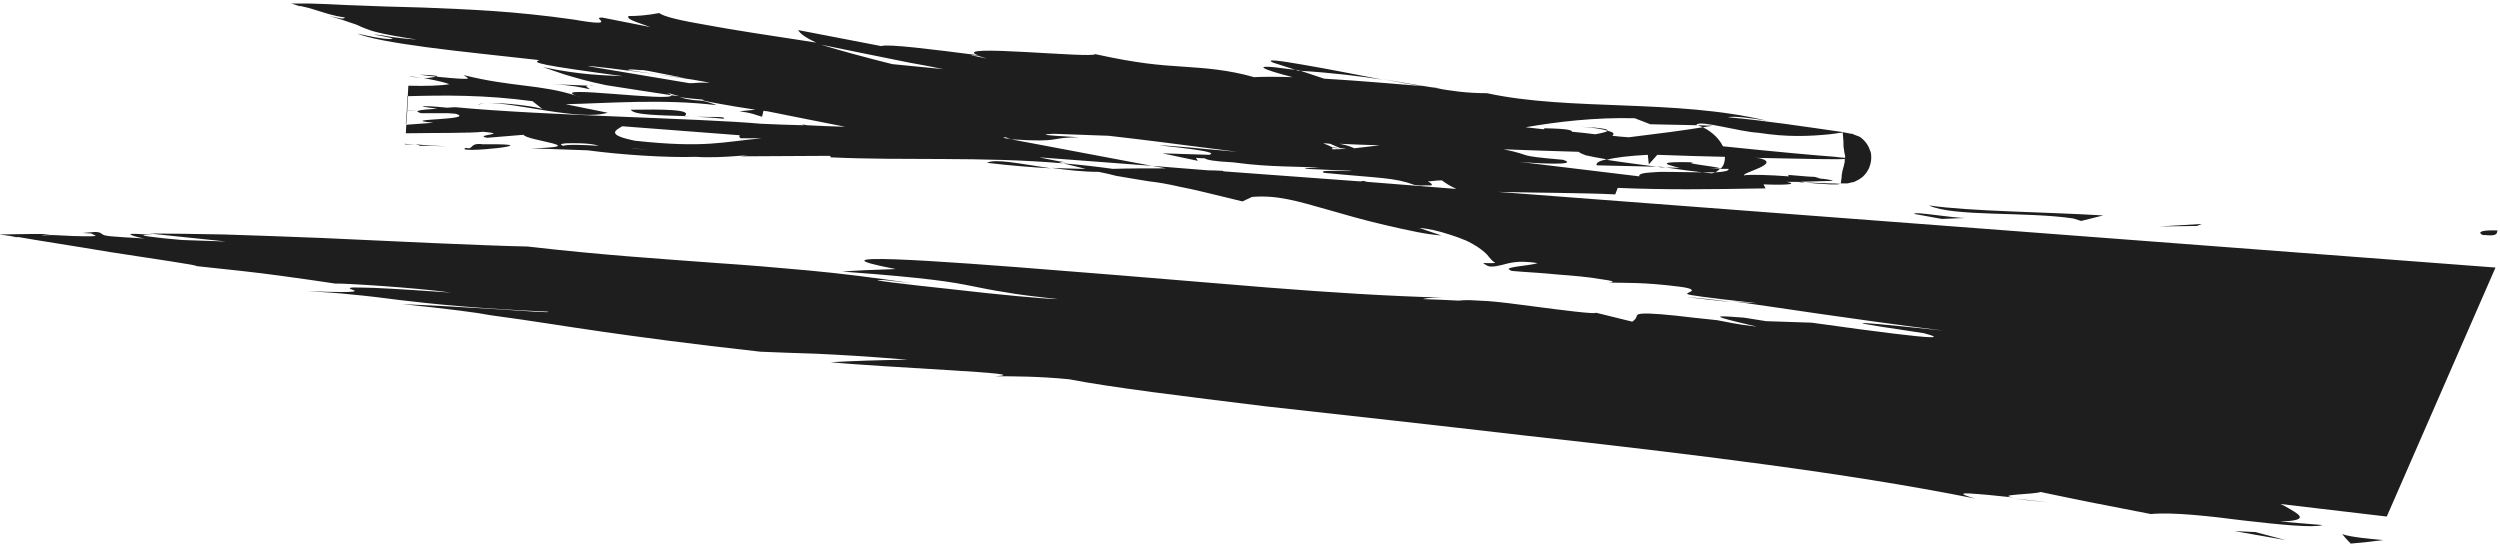 <svg version="1.2" xmlns="http://www.w3.org/2000/svg" viewBox="0 0 499 109" width="499" height="109"><style>.a{fill:#1e1e1e}</style><path fill-rule="evenodd" class="a" d="m476.4 103.1l-21.2-2.5q0.4 0.2 0.8 0.4c2.6 1.5 5.7 2.9-0.9 3.1l8.5 0.7c-1.9 0.6-8.7-0.1-15.7-0.9-7-0.9-14.1-1.7-18.6-1.3q-12.1-2.3-22-4.4c-1.3 0.5-9.2 0.5-5.4 1.1-3.6-0.4-6.9-0.7-8.7-0.8-1.8-0.1-2.1 0.1 1 1-13.6-2.7-27.1-4.8-41.9-6.8-14.8-2-31-3.9-48.2-5.8-17.2-2-34.4-3.9-51.5-5.8-16.3-2-31-3.8-39.2-5.4-6.1-0.6-11.4-0.6-14.7-0.6 4.4-0.3-0.9-0.7-9-1.2-8.1-0.5-18.8-1.1-23.9-1.6q6.8-0.4 15.4-0.5c-8.4-0.7-14-1-18.3-1.2-3.6-0.1-8.7-0.3-11.1-0.4-14.4-1.6-23.9-2.9-31.6-4-7.7-1.1-13.5-2.1-22.4-3.3-2.5-0.5-7.9-1.2-17.5-2.2 4.9 0.2 12.2 0.6 18.6 1 6.3 0.4 11.4 0.8 10.4 0.5-7-0.3-12.9-0.7-17.7-1.1-4.7-0.4-8.4-0.8-11.7-1.2-3.2-0.4-6.2-0.8-9.5-1.1-2.7-0.3-5.6-0.5-9.2-0.7 12.4 0.5 9.5-0.1 8.8-0.4-0.4-0.2-0.4-0.4 2.2-0.3 2.6 0 7.6 0.3 17.8 1-7-1-21.8-1.9-23.1-1.8-3.3-0.5-6.8-1-11.2-1.6-4.4-0.6-9.9-1.2-16.6-1.9 1-0.1-8.9-1.5-17.2-2.8-7.1-1.2-14.4-2.3-18.3-3 0 0-0.1 0-0.3 0-0.5-0.1-1.8-0.3-3.5-0.5 0.9 0 1.9 0 2.9 0h-2.9l0.6 0.1-0.6-0.1 6.6-0.1c1.2 0 1.7 0 2 0 0.7 0.1 1 0.1 1.7 0.2 0.8 0 1.8 0.1 4.3 0.2 6.7 0.2 4.4-0.1 3.8-0.5l-1.7-0.1 2.4-0.2c1.2 0 1.2 0.3 1.6 0.5 0.5 0.3 1.1 0.4 8.4 0.8-0.8-0.1-2.1-0.4-2.7-0.7-0.5-0.2-0.4-0.4 4.2 0-4.8-0.1 1.1 0.6 5.9 1l8.8 0.3-15.3-1.6c4.3 0 9.2 0.1 15 0.2 5.8 0.2 12.4 0.4 19.5 0.7q10.8 0.5 21.8 1c7.1 0.3 14 0.6 19.2 0.7 14.7 1.7 25.8 2.4 37.8 3.3 6 0.4 12.1 0.9 18.5 1.5 6.4 0.6 12.8 1.4 20.2 2.5l-5.3-0.6c-4.7-0.2 3.8 0.8 13.2 1.8 9.4 1.1 19.2 2 21.5 2-4.6-0.5-8-0.9-10.7-1.4-2.6-0.4-4.5-0.8-6.5-1.2-4-0.8-8.3-1.6-25.9-2.9q3.9-0.3 10.7-0.5c-18.4-3.5 6.9-1.8 34 0.4 12.9 1 26.7 2.2 40.4 3.3 12.7 1 23.9 1.7 34.7 2-3 0-3.6 0.2-3.9 0.3q3.5 0.1 7.1 0.3 1-0.1 2.1-0.1c1.3 0.1 2.6 0.1 3.9 0.2 2.6 0.2 5.5 0.6 8.6 1 6 0.8 13.2 1.7 12.8 1.3l7.3 1.8c1.2-0.8 0.6-1.3 1.3-1.5 0.8-0.2 2.6-0.2 7.4 0.3q3.3 0.4 8.2 0.9c1.8 0.3 3.5 0.8 8 1.3-2.6-0.6-5.5-1.3-6.8-1.7-1.2-0.4-0.8-0.5 4.2-0.1l4.4 0.7 9.1 0.3c29.3 4.1 25.3 2.9 22.4 2.1-13.4-2-20.6-3.1 4-0.5-19.2-2.4-32.8-4.6-42.3-5.9 1.8 0.2 3.5 0.4 4.9 0.4-10.9-1.2-13.4-1.6-13.8-1.8-0.3-0.3 1.3-0.5 0.8-0.9-0.2-0.2-0.9-0.4-2.5-0.6-7.3-0.9-10.1-0.7-14.1-0.8 1.8-0.1 0.7-0.4-1.6-0.7-2.2-0.4-5.5-0.7-8.4-0.9-6-0.6-10.1-0.6-9.5-0.9-0.9-0.2-0.1-0.5 1.3-0.7 1.3-0.2 3.4-0.4 4.1-0.7-4.1-0.6-5.6 0-7.2 0.4-0.8 0.2-1.4 0.3-2 0.3-0.6 0-0.8-0.1-1.7-0.7 0.9 0 2.5 0.1 2.4-0.1-0.5-0.2-0.7-0.6-1.2-1.1-0.4-0.6-1.2-1.3-2.4-2.1-0.7-0.4-1.3-0.8-2.2-1.2q-1.7-0.7-3.3-1.2c-2.2-0.7-4.2-1.2-6-1.3l4.4 1.5q-2.4-0.2-4.9-0.7c-2-0.4-4.3-0.9-6.4-1.4-4.3-1-8.1-2.1-11.2-3-6.4-1.8-10.2-3-15.3-2.6q-1 0.5-1.9 0.9c-6.2-1.5-9.7-2.4-12.4-2.9-2.6-0.6-4.4-0.9-6.2-1.1-1.8-0.3-3.8-0.6-6.6-1.1q-1.5-0.4-3.5-0.8c-3.3 0-6.5-0.4-9.4-0.8 2.5 0.1 4.7 0.2 6.8 0.2q-2.1-0.5-4.5-1.1c-16.3-1.4-31.7-0.5-46.4-1.2l-0.1-0.3-17.9 0.1c4.7-0.7-3.5 0.5-8.9 0.1-5.7 0.2-14.9-0.4-21.6-1.3l-11.3-0.4c12.6-0.3-0.9-1.5-1.5-2.7l-7.3 0.6c-2.9-0.6 4.7-0.7-0.7-1.2-3 0.3-9.8 0.2-15.5 0.3l-0.1 2q0 0 0 0l0.1-2q0 0 0 0l0.1-1.9q0 0 0 0l0.2-2.8h-0.1l-0.1 2.8q0 0-0.1 0l0.2-2.8h-0.1q0 0 0.1 0l0.2-2.9q0 0 0 0l-0.2 2.9q0.1 0 0.1 0l0.1-2.9q0 0 0 0l0.1-1.9q0 0 0 0l0.2-2q0 0 0 0l-0.2 2c3.5 0.1 6.5 0 8.2-0.3-0.7-0.3-2.4-0.7-4.5-1.1-0.6 0-0.6 0-0.2-0.1-0.2 0-0.3 0-0.5-0.1 0.3 0.1 0.4 0.1 0.6 0.1 0.6-0.1 1.6-0.2 2-0.3 9 0.9 5.8 0.2 5.5-0.3 9.6 2.4 15.3 1.8 22.4 4.1-5.7-2.2 19.5 1.3 19-0.1-4.1-0.6-8.5-1.3-13-2-3.9-0.8-6.5-1.6-8.5-2.2-1.8-0.6-3.5-1.2-4.1-1.4 7.7 1.6 12 1.6 15.9 1.8-16.3-2.2-18.4-2.7-16.6-3.2-7.9-0.9-16-1.7-22.7-2.6-6.7-0.9-11.5-1.8-13.7-2.7 2.3 0.5 4.5 1 6.5 1.1 2 0-2-0.7-3.2-0.9 0.9 0 2.1 0.2 3.7 0.5 1.5 0.2 3.3 0.4 4.9 0.5-7.7-1.2-9-1.7-10.5-2.3-0.8-0.3-1.4-0.7-2.5-1q-1.6-0.6-4.4-1.4c3.3 0.8 2.7 0.4 3.1 0.3-2.7-0.4-3.9-0.9-5.9-1.5-0.9-0.3-2-0.6-2.6-0.7-0.6-0.2-0.7-0.2-0.4 0q-0.6-0.2-1.2-0.4l-0.7-0.2c-0.3-0.1 0 0 0.1 0h0.4q1.5 0 3.2 0 3.6 0.1 7.3 0.3c5.1 0.2 10.4 0.4 15.3 0.5 9.8 0.4 18.1 0.7 30.1 2.4 4.5 0.8 5.6 0.7 5.5 0.4 0.1-0.3-1.2-0.8 0.2-0.8l9.6 1.9c-2.3-0.8-3.7-1.3-4.1-1.6-0.5-0.3-0.2-0.4-0.3-0.6 1.7 0 3.5-0.1 6.2-0.6 0.8 0.7 4.2 1.5 9.5 2.4 5.3 1 12.7 2.1 21.8 3.5q-3-1.4-3.6-2.5l16.6 3.2c1.2-0.5 10.6 0.7 19.2 1.8q0 0 0 0 0 0 0 0 0 0 0 0 0 0 0 0 0 0 0 0c-5.5-2.3 23 0.7 23.5-0.2 8.6 1.9 12.9 2.2 17.5 2.5 4.4 0.3 9 0.6 14.2 2.1 1.7-0.1 4.5-0.1 7.7 0-2.7-0.7-5.1-1.4-5.7-1.8-0.6-0.4 0.8-0.4 5.1 0.2 0.7 0.1 1.2 0.1 1.8 0.2l5.1 1.7c7 0.4 14.7 1.1 19.8 1.5-2.3-0.3-5-0.8-8.1-1.4 3.4 0.6 6.5 1.1 9.6 1.6 0.8 0.1 1.5 0.2 2.1 0.2q-0.5 0-1.1 0c2.9 0.5 6 1 10.2 1 16.6 3.6 37.6 1.1 55.9 5.5-2.8-0.5-6.7-1-7.8-0.7 7.8 0.7 15.4 1.9 22.5 2.9l1.6 0.3 0.5 0.1h0.3l0.1 0.1c0.3 0.1 0.8 0.3 1.3 0.5 0.9 0.6 1.7 1.6 2 2.6 0.2 0.4 0.3 0.7 0.3 1.6 0 0.7-0.2 1.8-0.8 2.7-0.6 1-1.5 1.6-2.2 1.9-0.3 0.2-0.7 0.3-0.9 0.3l-0.4 0.1-0.4 0.1h-0.2c-0.4 0-0.6 0-0.9 0q-0.1 0-0.3 0c0 0.2 0 0.1 0 0.1h-0.1l-0.5 0.1h-1.5c-1.9-0.1-3.7-0.2-5.8-0.5q-1.5 0-2.9 0c2.1 0.4 0.7 0.7-4.6 0.5l0.4 0.8c-11.4 0.2-20.3 0.3-29.5-0.1l-0.5 1.3c-5.9-0.3-14.6-0.3-23.4-0.5l199.1 15.1m-302.9-42.4q0.1 0.1 0.2 0.1-0.1-0.1-0.3-0.1 0 0 0.1 0zm34.7 22.1l11.3 0.9q1.4 0 2.9 0.1l0.1 0.1 27.2 2q0.4 0 0.7-0.1 0.4 0.1 0.8 0.2l17.7 1.4q0 0-0.1-0.1c-1.2-0.5-2-1.1-2.7-1.6-1.3 0-2 0.2-2.8 0.2q0.3 0.2 0.5 0.3c0.3 0.2 0.4 0.4 0.2 0.5q-0.1 0-0.5 0-0.2 0-0.5 0c-0.2 0-0.4 0-0.5 0q-0.6 0.1-1.9-0.1c-4.1-1.5-6.7-1.3-18-2.4-0.9-0.4 0.5-0.4 2-0.4 1.5 0 3.1 0.1 3.6 0q-4.2-0.2-9.3-0.4c-0.7-0.2 1.7-0.2 2.8-0.2-2.6-0.2-5-0.2-7.5-0.3-2.5-0.1-5.3-0.2-9.8-0.8-3.9-0.2-5.3-0.5-5.6-0.8q-0.8 0-1.8-0.1l0.4 0.6-7.1-1.5 9.4 0.3c0.4-0.2 0.6-0.3-0.1-0.5-0.9-0.3-3.4-0.7-10-1.4 1.4 0 4 0.3 6.9 0.5 3.7 0.4 5.8 0.5 8.8 0.8-7.6-1-12.1-1.5-15.7-2-3.4-0.4-6.3-0.8-10-1.2q-5.5-0.2-11-0.4c-1.9 0.1-3.8 0.2 5.1 0.7-6.3 0-3.2 1.1-13.6 0.4q-0.7-0.2-1-0.4-0.3 0-0.6 0.1l29.7 5.6-22.5-1.7c1.5 0.3 3.2 0.7 5.4 1l-1.5-0.1q0.5 0.2 0.9 0.3 4.9 0.4 9.9 1.1c3.3-0.1 6.7-0.1 10.7-0.1zm136.4-1.8q1.5 0.2 2 0.2c-0.1-0.1 0-0.2 0-0.3q-0.2-0.8-0.3-1.7c-0.1-0.6 0-0.8-0.1-1.9l-0.1-1.2h-0.1v0.1c0 0 0 0-0.1 0h-0.3l-0.6 0.1-1.5 0.2c-4.1 0.4-8.5 0.6-14.2-0.3-3.9-0.2-11.7-2.6-12.4-1.6q0.1 0.1 0.3 0.1l3 0.1q-0.9 0.1-2 0.3-0.5-0.2-1-0.4l-9.5-0.2-3.1-1.2c-7.9-0.2-15.5 0.7-21.8 1.8q1.8 0.2 3.6 0.4 0.1-0.1 0.2-0.2c4.9 0.1 5.4 0.4 5.5 0.7q2.3 0.2 4.6 0.5c1.2-0.2 2.4-0.5 2.5-0.7 1.2 0.3 1.4 0.6 0.9 1q1.7 0.2 3.3 0.3c5.8-0.7 11.1-1.4 14.8-2q0 0 0 0c2 1 3.3 2.4 4 3.8 10.6 1.1 18.4 1.8 22.4 2.1zm-98.9-2.6c1.5 0.3 2.3 0.6 2.9 0.9 1.7-0.2 3.5-0.4 5.1-0.6q-4-0.1-8-0.3zm0.2 0.9l-2.1-0.9q-0.7-0.1-1.4-0.1c0.6 0.2 1.5 0.6 1.8 0.8q0.8 0.1 1.7 0.2h0.2q-1.1 0-1.9-0.1 0.1 0.2 0 0.3 1.3 0 2.8-0.1-0.5-0.1-1.1-0.1zm-129.3-13.7q-3.9-0.6-7.3-1.1 2.8 0.4 5.8 0.8l-7.7-1.5q-0.3 0-0.6-0.1c-0.4 0-0.9 0-1.8-0.1-1-0.1-1.4 0-1.3 0.1 1.5 0.2 3.5 0.5 5.6 0.8-7.8-1-13.1-1.7-13.7-1.6l20.3 3.4c0.3 0 1.1 0 2-0.1q0.7 0 1.5 0h0.4c0.1 0 0.1 0 0.2 0zm9.5 11.7c-0.3-0.3-0.3-0.5-0.1-0.6l-23.5-1.8c-1.3 0.8-3.4 1.7 2.6 2.9 14 1.5 17.5 0.2 25.2-0.5zm-66.6-5.6l-0.1 2.9q2.8-0.2 5.4-0.4c-8-0.8 9-0.5 4.4-1.8l-1.4-0.1h-5.4c-0.7-0.2-0.9-0.3-0.7-0.5zm0 0q0.4 0.1 2.3 0.1c0.6-0.2 2.1-0.3 3.8-0.4l-2.9-0.4c-0.1-0.2 2-0.1 4.9 0.2q0.9-0.1 1.6-0.1c17.9 1.7 48.9 2.2 61 3.3q4.2 0.2 8.6 0.3-0.2-0.1-0.5-0.2 0.6 0.1 1.1 0.2 3.8 0.2 7.6 0.3c-4.2-0.8-8-1.6-15.6-3.1q-0.3 0-0.7-0.1l-0.3 1.2c-1.5-0.4-1.7-0.7-4.5-1.1l3.2-0.3c-4.7-0.7-12.2-2-10.3-2q-2.4-0.2-4.9-0.5c4.5 1.2 3.3 0 7.5 1.6-10.7-1.3-21.5-0.4-30.2-0.2l8.4 1.7c-5.7 1.7-19-2.2-24.1-1.9 3.2-0.2 10.2 0.7 11.1 1.2l-2-1.6c-9.6-1.3-17.7-1.2-25-1zm417.4 24c-0.5 0.1 0.6 1.3-2.8 0.9 0.1 0.3-3-1.1 2.8-0.9zm-67.6-0.8l8.5-0.5-1 0.4zm-11.2-2.2l-4.4 1.1-1.6-0.5c-9.4-1.4-23.9-0.3-28.8-2.6 8.1 1.2 23.2 1.3 34.8 2zm-57.6-7.7c0.4 0.1 0.6 0.2 1.2 0.3q-0.3 0-0.7 0c1.6 0.1 2.8 0.3 3.2 0.5l-7.3 0.2q0.4 0 0.9 0.1 0.3 0 0.6 0 2.3 0.1 4.9 0.2 1.2 0 2.4 0.1l0.1-0.7c0.1-0.5 0.1-0.7 0.1-1q0.1-0.9 0.4-1.8l0.2-0.9c0.1-0.2-0.1-0.3 0-0.5q0.1-0.1 0.2-0.1c-1 0.2-7.7 0-18.4-0.2q0.6 0 1.3 0.1c4.3 1.1-3.5 2.8-3.2 3.4 1.1-0.2 5-0.1 8.9 0.2 0.1-0.1 0-0.2-0.2-0.3 2.7 0.2 4.3 0.4 5.4 0.4zm-24.1-2.9c-2.4 0.2 3.6 0.7 5.4 1.2 0.6-0.6 0.8-1.4 0.8-2.3-4.1-0.1-8.6-0.2-13.5-0.4l-1.7 1.9-0.2-1.9c-3.6 0.2-6.5 0.5-8.2 1 3.1 0.5 7.2 1 10.9 1.5l3.7 0.1c-3.5-0.8-4.3-1.3 2.8-1.1zm54.4 11.1l-4.9 0.2-5.5-1c-0.3-0.6 8 0.9 10.4 0.8zm-133.4-29.4l-5-1.6c-1.7-0.8 1.3-0.4 5.9 0.4 4.7 0.8 10.8 2 16 3-4.6-0.7-10.2-1.4-16.9-1.8zm-49.3 19.5c-3.6-0.2-7.7-0.5-12.8-1.1 1.6-0.9 6.6 0.2 12.8 1.1zm135.8 26.7c-2.7-0.3-5.8-0.6-9-1 2.7 0.2 5.6 0.5 9 1zm56.2 39.2c3.4 0.3 7 0.8 9.4 1-5.2-0.5-8-0.8-9.4-1zm-304.7-79q0 0.1-0.1 0.1 0.1 0 0.1-0.1zm-0.1 0.1c-0.6 0-1.2 0.1-1.5 0.4 0.1-0.3 0.7-0.4 1.5-0.4zm-15.4-5.4c1.1 0.1 2 0.3 2.9 0.4-1.6-0.2-2.7-0.3-2.9-0.4zm-0.8 13.5c1.3 0.1 1.7 0.2 2.1 0.2-0.8 0-1.5-0.1-2.1-0.1zm6.3-13.4c-1-0.1-2.1-0.2-3.4-0.4 3.5 0.1 3.9 0.3 3.4 0.4zm-3.4 13.8c0.2-0.1-0.1-0.1-0.8-0.3 1.9 0.2 4 0.3 6.2 0.4-2.6-0.1-4.2-0.1-5.4-0.1zm97.8-16.6c-7.4-1.5-13.9-2.8-17.7-3.6q5.9 1.8 14.3 3.9 5.1 0.5 10.2 1c-2.3-0.5-4.6-0.9-6.8-1.3zm130.5 19.4c3.6 1.2-5.8 0.7-8.8 0.4l24 2.9c-0.2-0.5 0.9-0.7 2.6-0.8 1.1-0.1 1.8-0.1 2.3-0.1 2.4 0 5.3 0.1 7.7 0.1-1.8-0.2-4.9-0.6-8.2-1.1l-12.9-0.3c-0.2-0.5 0.5-0.9 2-1.2-1.8-0.3-3.3-0.6-4.2-0.8-0.8-0.3-1.2-0.5-1.4-0.7q-7.2-0.2-15-0.5c6.4 1.3 1.7 1.2 11.9 2.1zm33 1.8h-1.7q-0.4 0.4-0.9 0.7c1.7-0.1 2.8-0.3 2.6-0.7zm-2.6 0.7q-1.2 0-2.6 0c1 0.1 1.7 0.2 1.9 0.2q0.4-0.1 0.7-0.2zm-233.9-12.6q0-0.1-0.1-0.1zm24.6-3.3q0.8 0.3 0.8 0.5 0.9 0.1 1.7 0.2-1-0.3-2.5-0.7zm-17 1q-0.6-0.2-1.2-0.4 0.5 0.2 1.2 0.4zm79-8.4c-2.9-0.3-0.2 0.1 1.9 0.6q-1.3-0.4-1.9-0.6zm-193.2 36q0.6 0.1 1.6 0.3c0-0.1-0.5-0.1-1.6-0.3zm56.9 10.9q1.2 0.1 2.3 0.1-1.1 0-2.3-0.1zm67.6-28.4q-0.2 0-0.3 0c4.3 0.4 6.6 0.7 0.3 0zm-13.4-1c-1.3 0.1-1.2 0.3-0.6 0.5 0.9-0.3 3.8-0.2 7.1 0-0.9-0.3-2.5-0.6-6.5-0.5zm-102.6 18.4l-1.9-0.1c-0.2 0-0.6 0.1 1.9 0.1zm332.9-13.3q0.1 0 0.1-0.1h-2.1zm-22.4-7.6c-1-0.3-2.5-0.6-5.2-0.8 4.1 0.2 5.3 0.5 5.2 0.8zm-202.3-9h-1q0.4-0.1 1 0zm-1 0c-1.2 0-0.1 0.4 0.1 0.7-2-0.4-3.5-0.8-7.5-1zm19 6.1q0.5 0 1.1 0c-5.9-0.2-11.2-0.2-11.8-1.3 6.3-0.1 12.6-0.1 10.7 1.3zm7.8 0.5c-1.7-0.2-3.6-0.3-5.4-0.4 3.2 0.1 6.1-0.1 5.4 0.4zm-51.4 5.8c1.6 0.5 0.6-1.1 3.4-0.7 15.2-0.2-6.5 2-3.4 0.7zm357.2 76.7l6 1.6-10.2-1.8zm25.5 1.6q-3 0.4-6.5 0.7-0.9-0.9-1.7-1.9c1.5 0.6 6 1 8.2 1.2z"/></svg>